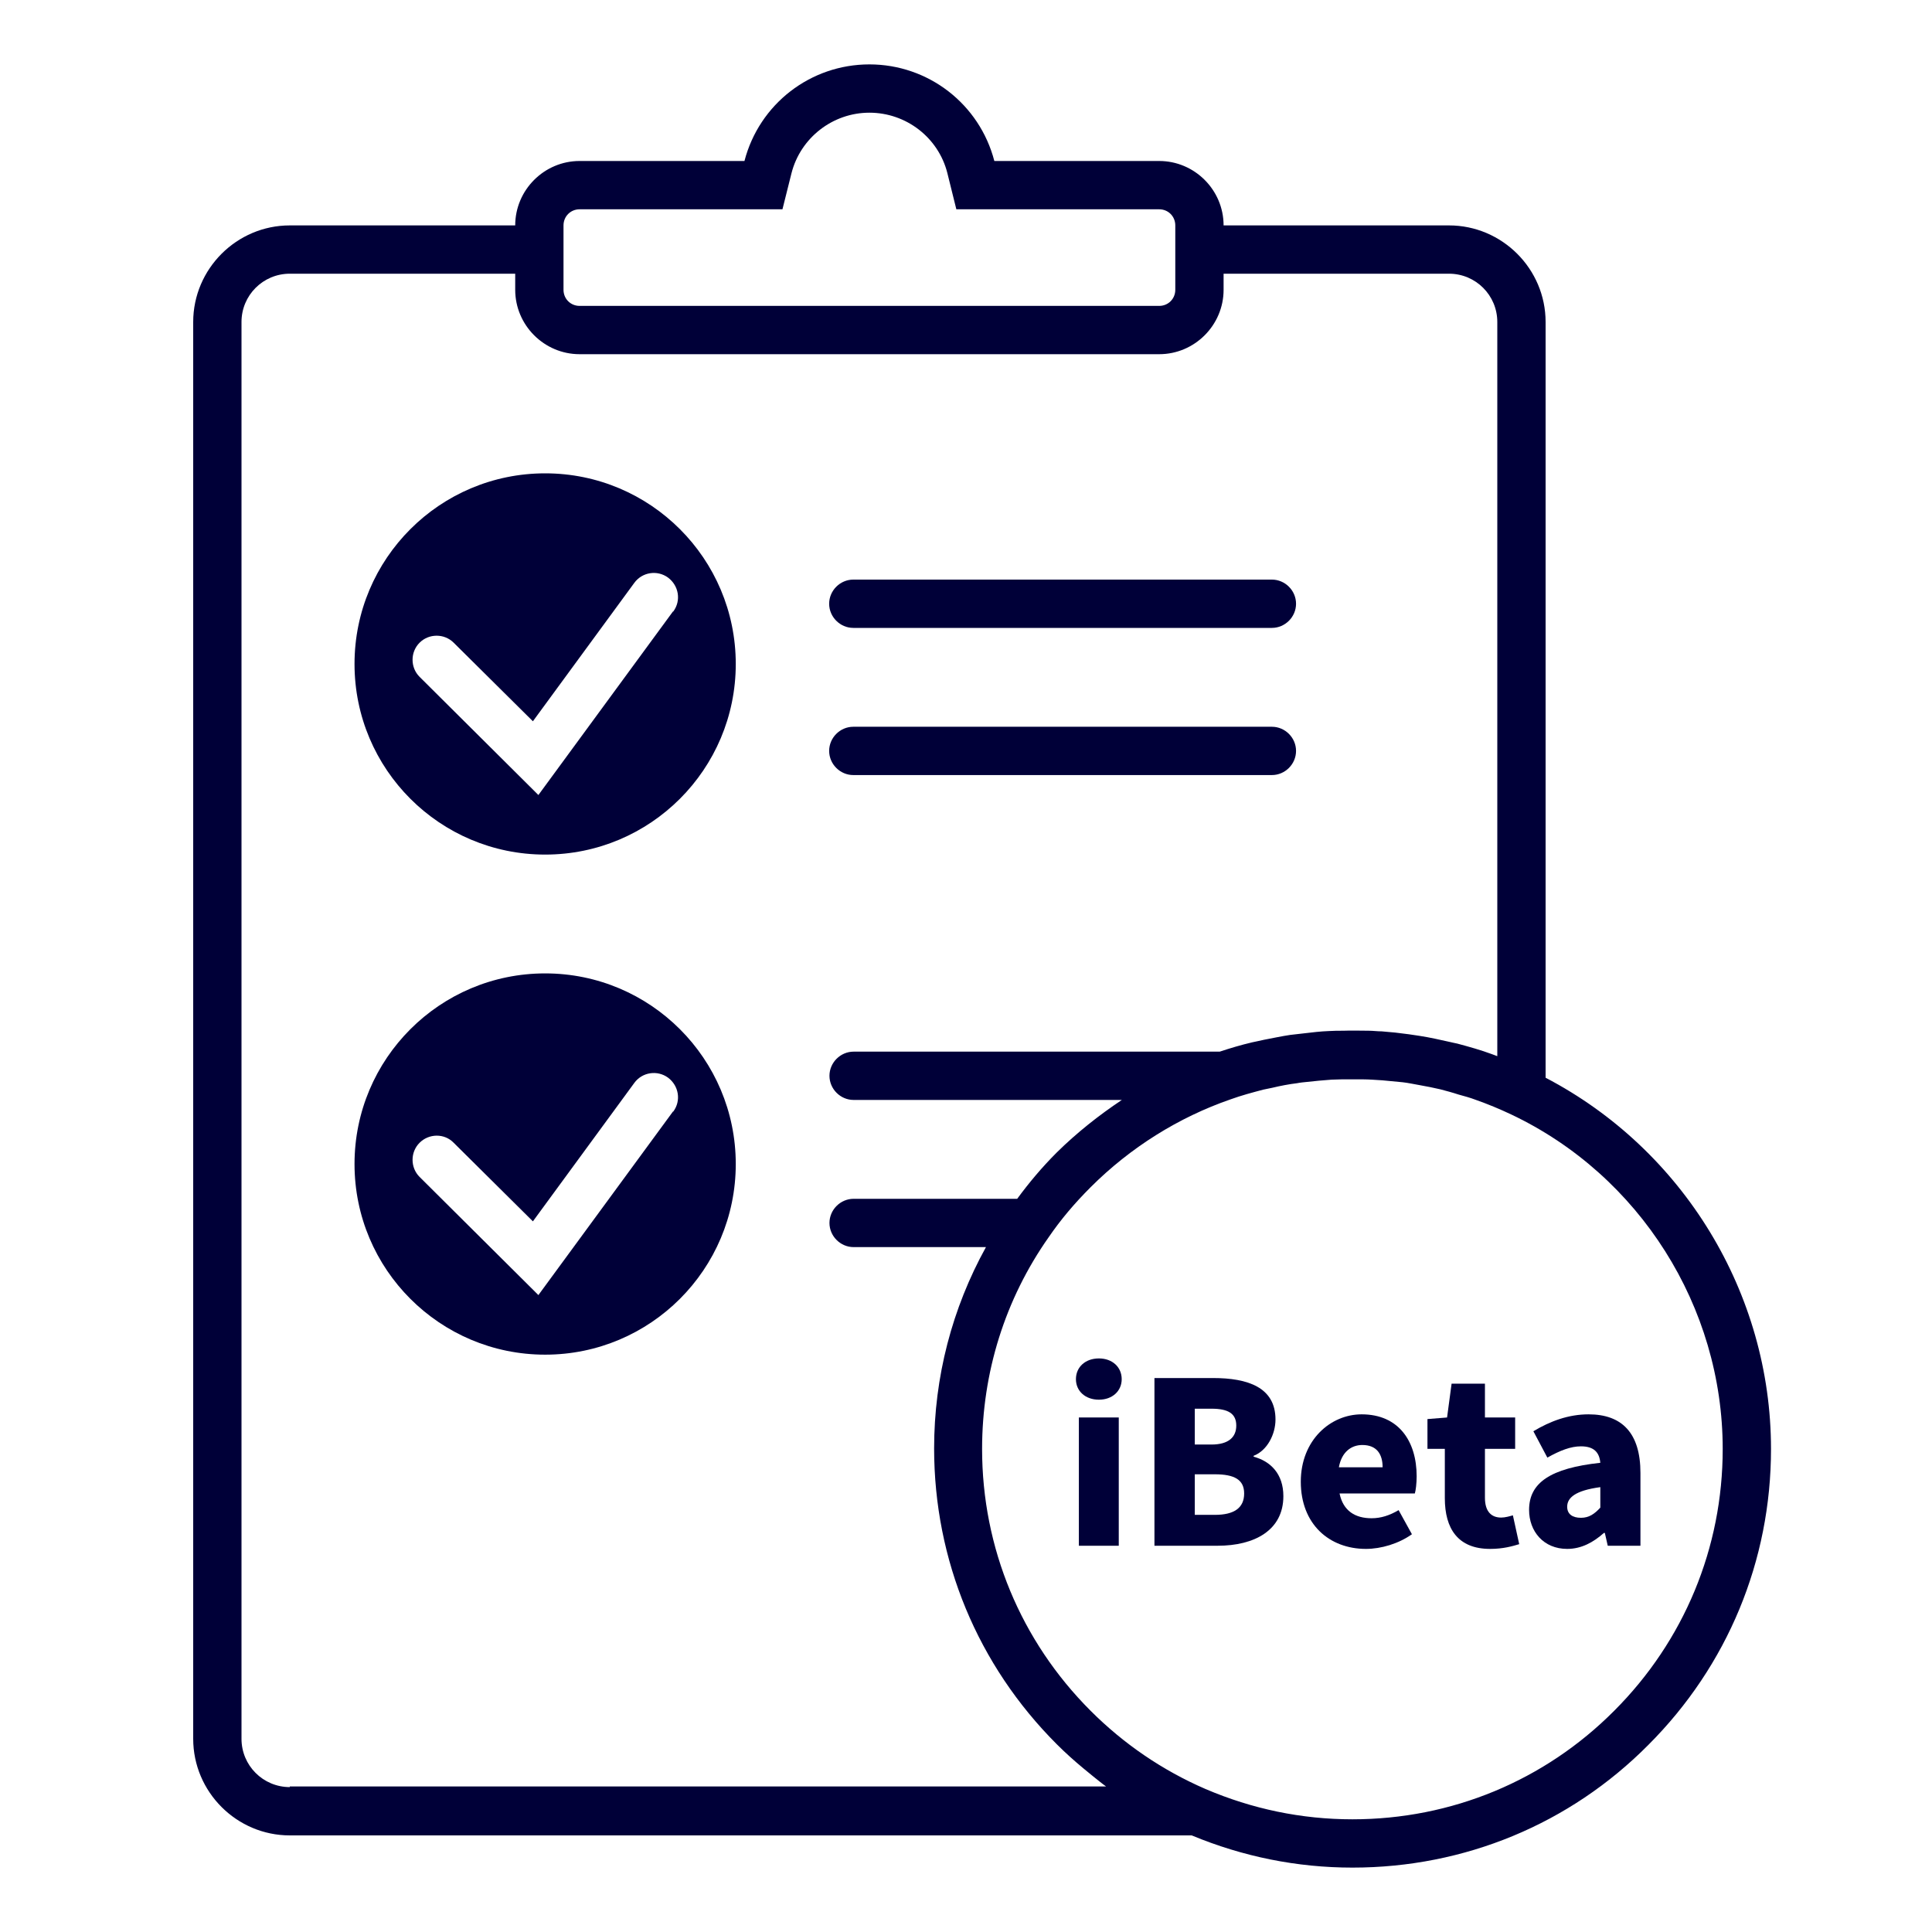 <svg width="100" height="100" viewBox="0 0 100 100" fill="none" xmlns="http://www.w3.org/2000/svg">
<path d="M28.217 24.5C22.767 24.5 18.35 28.917 18.35 34.367C18.35 39.817 22.767 44.233 28.217 44.233C33.667 44.233 38.083 39.817 38.083 34.367C38.083 28.917 33.667 24.5 28.217 24.5ZM34.833 31.65L27.867 41.15L21.717 35.033C21.233 34.55 21.233 33.75 21.717 33.267C22.2 32.783 23 32.783 23.483 33.267L27.583 37.333L32.833 30.167C33.233 29.617 34.017 29.483 34.583 29.9C35.133 30.317 35.267 31.083 34.85 31.65H34.833Z" fill="#000038"/>
<path d="M28.217 50.383C22.767 50.383 18.35 54.8 18.35 60.25C18.35 65.7 22.767 70.117 28.217 70.117C33.667 70.117 38.083 65.7 38.083 60.25C38.083 54.8 33.667 50.383 28.217 50.383ZM34.833 57.533L27.867 67.033L21.717 60.917C21.233 60.433 21.233 59.633 21.717 59.15C22.2 58.667 23 58.65 23.483 59.15L27.583 63.217L32.833 56.05C33.233 55.5 34.017 55.367 34.583 55.783C35.133 56.2 35.267 56.967 34.85 57.533H34.833Z" fill="#000038"/>
<path d="M80 55.783V16.667C80 13.917 77.75 11.667 75 11.667H63.333C63.333 9.833 61.833 8.333 60 8.333H51.467C50.7 5.383 48.05 3.333 45 3.333C41.95 3.333 39.3 5.383 38.533 8.333H30C28.167 8.333 26.667 9.833 26.667 11.667H15C12.25 11.667 10 13.917 10 16.667V90C10 92.75 12.25 95 15 95H61.683C64.333 96.1 67.133 96.667 70 96.667C75.8 96.667 81.25 94.417 85.317 90.317C89.417 86.217 91.667 80.783 91.667 75C91.667 66.933 87.117 59.5 80 55.783ZM30 10.833H40.5L40.967 8.967C41.433 7.133 43.1 5.833 45 5.833C46.9 5.833 48.567 7.117 49.033 8.95L49.5 10.833H60C60.467 10.833 60.833 11.2 60.833 11.667V15C60.833 15.467 60.467 15.833 60 15.833H30C29.533 15.833 29.167 15.467 29.167 15V11.667C29.167 11.2 29.533 10.833 30 10.833ZM15 92.5C13.617 92.5 12.5 91.383 12.5 90V16.667C12.5 15.283 13.617 14.167 15 14.167H26.667V15C26.667 16.833 28.167 18.333 30 18.333H60C61.833 18.333 63.333 16.833 63.333 15V14.167H75C76.383 14.167 77.5 15.283 77.5 16.667V54.667C77.5 54.667 77.417 54.633 77.367 54.617C77.317 54.6 77.267 54.583 77.233 54.567C76.65 54.35 76.05 54.183 75.433 54.017C75.3 53.983 75.167 53.967 75.05 53.933C74.533 53.817 74.017 53.7 73.483 53.617C73.3 53.583 73.1 53.567 72.917 53.533C72.45 53.467 71.983 53.417 71.517 53.383C71.283 53.383 71.067 53.35 70.833 53.35C70.4 53.35 69.967 53.333 69.533 53.35C69.283 53.35 69.033 53.35 68.783 53.367C68.35 53.383 67.933 53.433 67.517 53.483C67.267 53.517 67.033 53.533 66.783 53.567C66.333 53.633 65.883 53.733 65.433 53.817C65.233 53.867 65.033 53.9 64.817 53.95C64.25 54.083 63.683 54.25 63.133 54.433H44.183C43.5 54.433 42.933 55 42.933 55.683C42.933 56.367 43.5 56.933 44.183 56.933H58.067C56.867 57.733 55.733 58.633 54.7 59.65C53.917 60.433 53.25 61.233 52.65 62.05H44.183C43.5 62.05 42.933 62.617 42.933 63.3C42.933 63.983 43.5 64.55 44.183 64.55H51.033C49.283 67.717 48.35 71.267 48.35 74.967C48.35 80.75 50.6 86.183 54.7 90.283C55.15 90.733 55.617 91.15 56.1 91.55C56.25 91.683 56.417 91.8 56.567 91.933C56.8 92.117 57.017 92.3 57.25 92.467H15V92.5ZM83.55 88.55C79.95 92.167 75.133 94.167 70 94.167C67.367 94.167 64.817 93.633 62.4 92.6C60.167 91.633 58.167 90.267 56.45 88.55C52.833 84.933 50.833 80.117 50.833 75C50.833 71.05 52.017 67.25 54.283 64.033C54.9 63.133 55.6 62.3 56.45 61.45C58.5 59.4 61 57.833 63.7 56.9C64.25 56.7 64.817 56.55 65.383 56.4C65.533 56.367 65.7 56.333 65.867 56.3C66.283 56.2 66.717 56.117 67.133 56.067C67.3 56.033 67.483 56.017 67.65 56C68.067 55.95 68.483 55.917 68.917 55.883C69.1 55.883 69.267 55.867 69.45 55.867C69.817 55.867 70.183 55.867 70.55 55.867C70.883 55.867 71.217 55.9 71.55 55.917C71.9 55.95 72.25 55.983 72.6 56.017C72.9 56.05 73.183 56.117 73.483 56.167C73.85 56.233 74.2 56.3 74.55 56.383C74.867 56.467 75.183 56.55 75.483 56.65C75.783 56.733 76.1 56.817 76.4 56.933C77.017 57.15 77.617 57.4 78.217 57.683C84.867 60.833 89.167 67.633 89.167 75C89.167 80.117 87.167 84.933 83.55 88.55Z" fill="#000038"/>
<path d="M44.167 32.5H65.833C66.517 32.5 67.083 31.933 67.083 31.25C67.083 30.567 66.517 30 65.833 30H44.167C43.483 30 42.917 30.567 42.917 31.25C42.917 31.933 43.483 32.5 44.167 32.5Z" fill="#000038"/>
<path d="M44.167 40.117H65.833C66.517 40.117 67.083 39.55 67.083 38.867C67.083 38.183 66.517 37.617 65.833 37.617H44.167C43.483 37.617 42.917 38.183 42.917 38.867C42.917 39.55 43.483 40.117 44.167 40.117Z" fill="#000038"/>
<path d="M81.117 80.171C79.892 80.171 79.145 79.261 79.145 78.153C79.145 76.752 80.242 75.994 82.832 75.714C82.785 75.177 82.505 74.862 81.829 74.862C81.304 74.862 80.755 75.073 80.091 75.446L79.367 74.081C80.242 73.556 81.187 73.206 82.225 73.206C83.941 73.206 84.909 74.162 84.909 76.239V80.007H83.217L83.066 79.343H83.019C82.471 79.832 81.852 80.171 81.117 80.171ZM81.829 78.561C82.249 78.561 82.529 78.362 82.832 78.036V76.974C81.537 77.149 81.117 77.522 81.117 77.989C81.117 78.374 81.397 78.561 81.829 78.561Z" fill="#000038"/>
<path d="M77.129 80.171C75.46 80.171 74.784 79.121 74.784 77.546V74.991H73.885V73.451L74.9 73.369L75.134 71.619H76.86V73.369H78.424V74.991H76.86V77.522C76.86 78.257 77.21 78.549 77.7 78.549C77.91 78.549 78.144 78.479 78.307 78.433L78.634 79.926C78.284 80.031 77.805 80.171 77.129 80.171Z" fill="#000038"/>
<path d="M70.701 80.171C68.799 80.171 67.329 78.888 67.329 76.694C67.329 74.536 68.869 73.206 70.479 73.206C72.392 73.206 73.326 74.594 73.326 76.414C73.326 76.776 73.279 77.149 73.232 77.301H69.335C69.522 78.211 70.152 78.584 70.992 78.584C71.471 78.584 71.914 78.444 72.392 78.164L73.081 79.412C72.392 79.903 71.482 80.171 70.701 80.171ZM69.3 75.948H71.564C71.564 75.282 71.272 74.793 70.514 74.793C69.942 74.793 69.441 75.154 69.3 75.948Z" fill="#000038"/>
<path d="M59.754 80.007V71.327H62.787C64.584 71.327 66.019 71.806 66.019 73.474C66.019 74.244 65.587 75.084 64.887 75.352V75.399C65.762 75.632 66.427 76.286 66.427 77.441C66.427 79.214 64.922 80.007 63.032 80.007H59.754ZM61.842 74.769H62.705C63.592 74.769 63.989 74.384 63.989 73.789C63.989 73.171 63.58 72.914 62.705 72.914H61.842V74.769ZM61.842 78.409H62.88C63.883 78.409 64.397 78.047 64.397 77.301C64.397 76.589 63.895 76.309 62.88 76.309H61.842V78.409Z" fill="#000038"/>
<path d="M55.842 80.007V73.369H57.907V80.007H55.842ZM56.88 72.448C56.18 72.448 55.69 72.004 55.69 71.386C55.69 70.756 56.18 70.312 56.88 70.312C57.569 70.312 58.059 70.756 58.059 71.386C58.059 72.004 57.569 72.448 56.88 72.448Z" fill="#000038"/>
</svg>
